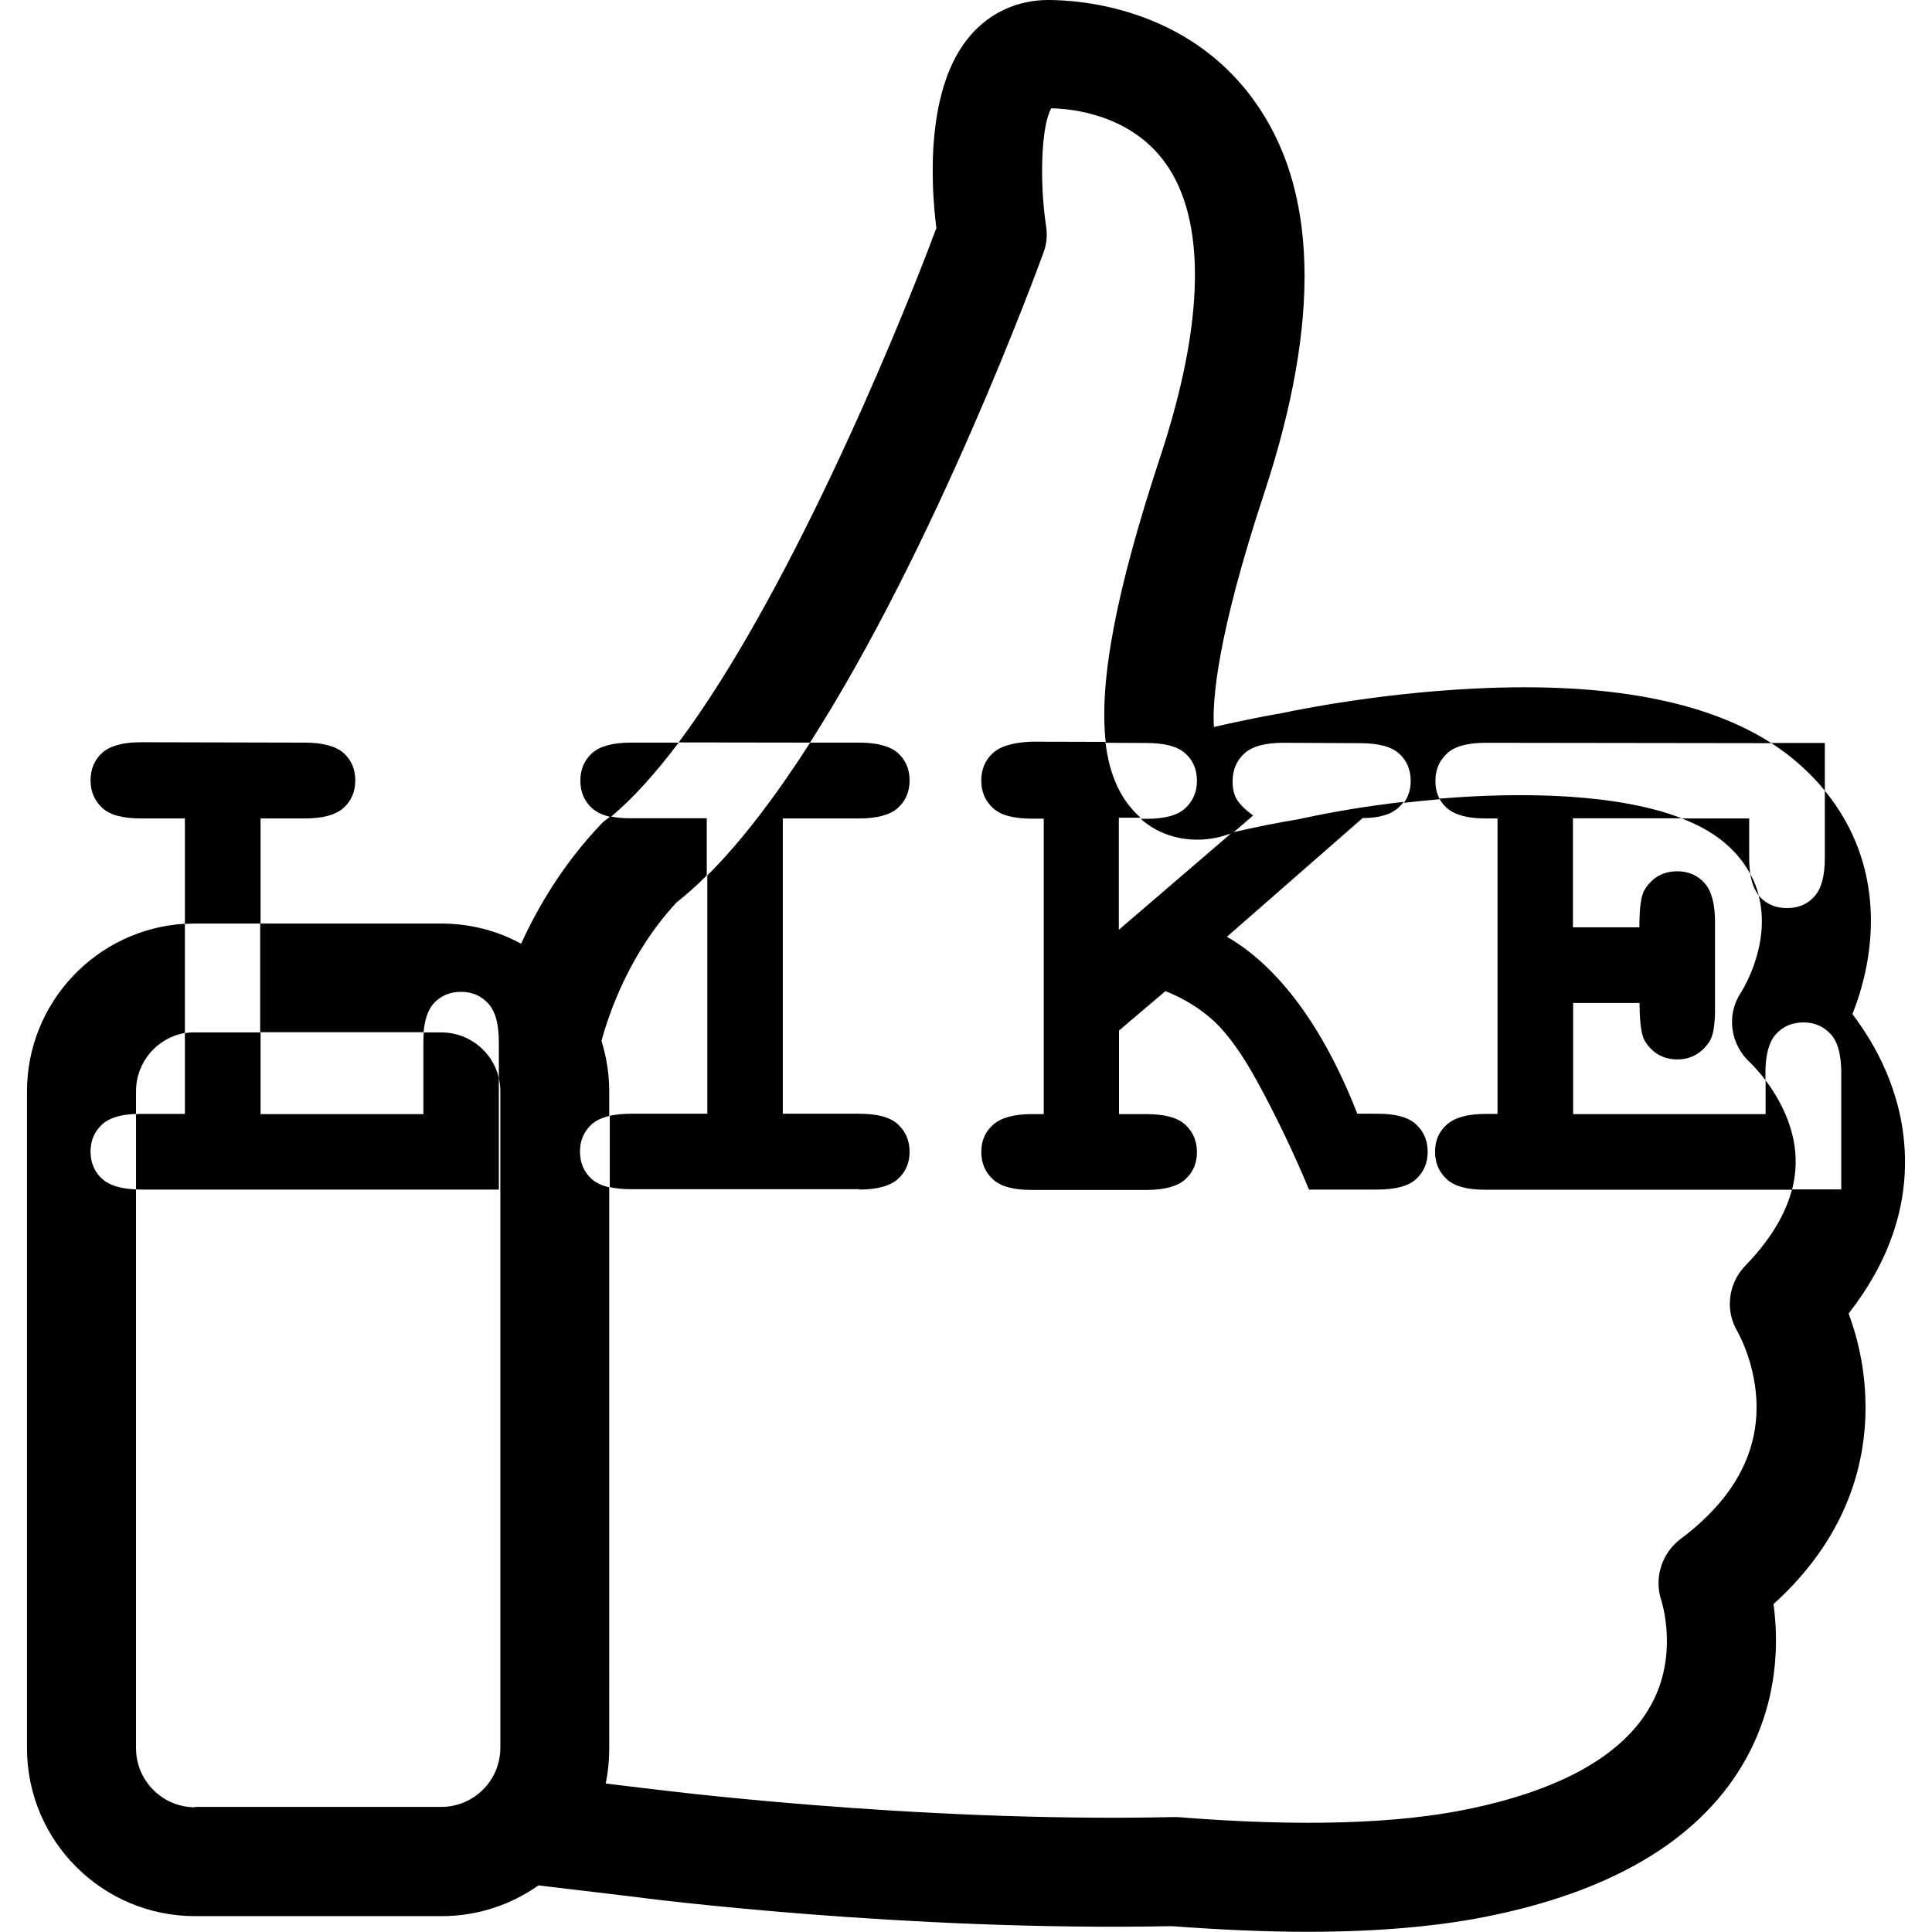 <?xml version="1.0" encoding="utf-8"?>
<!-- Generator: Adobe Illustrator 22.0.1, SVG Export Plug-In . SVG Version: 6.00 Build 0)  -->
<svg version="1.1" id="Layer_1" xmlns="http://www.w3.org/2000/svg" xmlns:xlink="http://www.w3.org/1999/xlink" x="0px" y="0px"
	 viewBox="0 0 1024 1024" style="enable-background:new 0 0 1024 1024;" xml:space="preserve">
<g>
	<path d="M138.1,489.5v-55.7h23.4c9.6,0,16.5-1.9,20.6-5.6s6.2-8.6,6.2-14.6c0-6-2.1-10.8-6.2-14.5c-4.1-3.6-11-5.5-20.6-5.5
		l-86.7-0.2c-9.6,0-16.5,1.9-20.6,5.6s-6.2,8.6-6.2,14.6c0,6,2.1,10.8,6.2,14.6s11,5.6,20.6,5.6H98v55.9c1.8-0.1,3.5-0.2,5.3-0.2
		H138.1z"/>
	<path d="M98,547.6v42.8H74.8c-0.9,0-1.8,0-2.7,0.1v39.9c0.9,0,1.8,0.1,2.7,0.1h189.6v-59.1c-3.2-13.8-15.6-24.2-30.4-24.2h-9.4
		c-0.1,1.7-0.2,3.5-0.2,5.4v37.9h-86.3v-43.3h-34.7C101.6,547.1,99.8,547.3,98,547.6z"/>
	<path d="M359.7,393.6l-25.3,0c-9.6,0-16.5,1.9-20.6,5.6s-6.2,8.6-6.2,14.6c0,6,2.1,10.8,6.2,14.6c2.4,2.1,5.7,3.7,9.9,4.6
		C335.4,423.3,347.5,409.8,359.7,393.6z"/>
	<path d="M455.3,630.5c9.6,0,16.5-1.9,20.6-5.6s6.2-8.5,6.2-14.4c0-6-2.1-10.8-6.2-14.6s-11-5.6-20.6-5.6h-40.4V433.8h40.4
		c9.6,0,16.5-1.9,20.6-5.6s6.2-8.6,6.2-14.6c0-6-2.1-10.8-6.2-14.5c-4.1-3.6-11-5.5-20.6-5.5l-25.9,0
		c-17.5,27.3-35.9,51.9-54.5,70.4v126.3h-40.4c-4.3,0-8.1,0.4-11.3,1.1v37.8c3.2,0.7,7,1.1,11.3,1.1H455.3z"/>
	<path d="M526.3,399.1c-4.1,3.7-6.2,8.6-6.2,14.6c0,6,2.1,10.8,6.2,14.6s11,5.6,20.6,5.6h6.3v156.6h-6.3c-9.5,0-16.3,1.9-20.5,5.6
		c-4.2,3.7-6.3,8.5-6.3,14.4c0,6,2.1,10.8,6.2,14.6s11,5.6,20.6,5.6h60.7c9.6,0,16.5-1.9,20.6-5.6s6.2-8.5,6.2-14.4
		c0-6-2.1-10.8-6.2-14.6s-11-5.6-20.6-5.6h-14.5v-44.3l24.6-20.9c10,4,18.7,9.4,25.9,16.1c7.2,6.7,14.9,17.4,22.9,32.1
		c9.9,18.1,19,37.1,27.3,57h36.3c9.6,0,16.5-1.9,20.5-5.6c4-3.7,6.1-8.5,6.1-14.4c0-6-2.1-10.8-6.2-14.6s-10.9-5.6-20.4-5.6h-10.7
		c-9.1-23.3-19.6-42.8-31.3-58.6c-11.8-15.8-24.4-27.5-37.8-35.2l71.9-62.9c8.7,0,15.1-1.9,19.2-5.7c1-0.9,1.8-1.9,2.6-2.9
		c-19.4,2.2-37.6,5.3-52.9,8.6c-0.9,0.2-1.9,0.4-2.8,0.6c-11.1,1.8-22.9,4.2-35.2,7l-60.1,51.6v-59.4h11.5c-0.1-0.1-0.1-0.1-0.2-0.2
		c-10.1-9-16.3-22-18.4-40l-39.2-0.1C537.2,393.5,530.4,395.4,526.3,399.1z"/>
	<path d="M932.2,474.6c-1-3.8-2.4-7.6-4.5-11.4C928.5,468.2,930,471.9,932.2,474.6z"/>
	<path d="M833.8,590.4v-58.8h35.2c0,10.5,1,17.3,2.9,20.3c4,6.4,9.8,9.6,17.2,9.6c7,0,12.6-3.1,16.8-9.2c2.1-3,3.1-8.9,3.1-17.6
		v-46.1c0-9.6-1.9-16.5-5.6-20.6s-8.5-6.2-14.4-6.2c-7.4,0-13.2,3.2-17.2,9.6c-2,3-2.9,9.7-2.9,20.1h-35.2v-57.8h57.6
		c-33.1-12.8-82.5-14.2-128.4-10.4c1,1.8,2.3,3.4,3.9,4.9c4.1,3.7,11,5.6,20.6,5.6h6.3v156.6h-6.3c-9.5,0-16.3,1.9-20.5,5.6
		c-4.2,3.7-6.3,8.5-6.3,14.4c0,6,2.1,10.8,6.2,14.6s11,5.6,20.6,5.6h162.4c1.5-5.8,2.1-11.5,1.9-17.2c-0.7-17.3-9.2-31.9-15.9-40.8
		v17.9H833.8z"/>
	<path d="M967.2,419.1v-25.3l-28.4,0c5.7,3.7,11,7.7,15.8,12.1C959.3,410.1,963.5,414.5,967.2,419.1z"/>
	<path d="M927.7,463.3c-0.4-2.6-0.6-5.4-0.6-8.6v-20.9h-35.7c9.6,3.7,17.8,8.4,24.2,14.2C921,452.9,924.9,458,927.7,463.3z"/>
	<path d="M553.1,133.8c1.7-4.5,2.1-9.4,1.3-14.3c-3.6-24-2.4-53.3,2.8-62.1c11.3,0.2,42,3.4,60.4,28.9c21.8,30.2,21,84.2-2.6,155.7
		c-23.2,70.3-32.7,119.1-28.9,151.7l21.5,0.1c9.6,0,16.5,1.8,20.6,5.5c4.1,3.6,6.2,8.5,6.2,14.5c0,6-2.1,10.8-6.2,14.6
		s-11,5.6-20.6,5.6h-3c14.1,12.5,32.9,13.1,46.5,8.2c0.7-0.2,1.4-0.3,2.1-0.5l11-9.5c-4.2-3-7-5.8-8.6-8.4c-1.6-2.6-2.3-5.8-2.3-9.6
		c0-6.1,2.1-11.1,6.2-14.8c4.1-3.8,11-5.7,20.6-5.7l40.8,0.2c9.6,0,16.5,1.8,20.6,5.5c4.1,3.6,6.2,8.5,6.2,14.5
		c0,4.5-1.2,8.3-3.6,11.6c6.2-0.7,12.5-1.3,19-1.9c-1.5-2.8-2.3-6-2.3-9.7c0-6,2.1-10.8,6.2-14.6s11-5.6,20.6-5.6l151.3,0.2
		c-35-22.5-87.3-32.3-156.1-29c-56.3,2.6-103.4,13.1-105.4,13.5H677c-10.7,1.9-22.1,4.3-33.6,6.9c-0.9-13.7,1.5-47.8,26.8-124.4
		c30-91.2,28.3-161-5.6-207.7C629.1,3.9,572.3,0,555.6,0c-16.1,0-30.8,6.6-41.3,18.8c-23.8,27.6-21,78.6-18,102.1
		c-23.1,61.8-80,196.9-136.6,272.6l69.6,0.1C496.5,288.7,550,142.2,553.1,133.8z"/>
	<path d="M979.8,696.2c21-26.8,31-55.5,29.8-85c-1.3-32.5-15.8-58-27.8-73.7c12.5-31.2,18.1-78.4-14.6-118.4v35.6
		c0,9.5-1.8,16.3-5.5,20.4c-3.6,4.1-8.5,6.2-14.5,6.2c-6,0-10.8-2-14.6-6.1c-0.2-0.2-0.3-0.4-0.5-0.6c6.5,24.8-7.3,48.2-9.4,51.5
		c-7.9,12-5.6,27.6,5.1,37.3c0.1,0.1,3.6,3.4,7.9,9.1v-3.8c0-9.6,1.9-16.5,5.6-20.6s8.6-6.2,14.6-6.2c5.9,0,10.6,2.1,14.4,6.2
		s5.6,11,5.6,20.6v61.7h-26.1c-3.5,13.5-11.8,27.1-24.9,40.6c-9,9.4-10.7,23.8-3.9,34.9c0,0.2,8.8,15.2,9.9,35.8
		c1.5,28.1-12,52.9-40.3,74.1c-10.1,7.7-14.1,21-9.9,33c0,0.2,9.2,28.5-5.8,55.2c-14.3,25.7-46.3,44.1-94.6,54.4
		c-38.8,8.4-91.4,9.9-156.1,4.7c-0.9,0-1.9,0-3,0c-137.7,3-276.9-15-278.4-15.2h-0.2l-21.6-2.6c1.3-6,1.9-12.4,1.9-18.8V629.3
		c-3.9-0.9-7.1-2.4-9.3-4.4c-4.1-3.7-6.2-8.6-6.2-14.6c0-5.9,2.1-10.6,6.2-14.4c2.3-2,5.4-3.5,9.3-4.4v-13.2
		c0-9.2-1.5-18.2-4.1-26.6c3.9-14.3,14.6-46.3,39.8-73.4c5.3-4.2,10.7-9,16-14.3v-30.3h-40.4c-4.1,0-7.6-0.3-10.7-1
		c-0.6,0.5-1.2,1-1.9,1.5c-1.3,0.9-2.4,1.9-3.4,3c-19.7,20.8-33,43.3-42,63c-12.6-6.9-27-10.7-42.4-10.7h-95.9v57.6h86.6
		c0.6-6.8,2.4-11.9,5.3-15.2c3.7-4.1,8.6-6.2,14.6-6.2c5.9,0,10.6,2.1,14.4,6.2s5.6,11,5.6,20.6v18.8c0.5,2.3,0.8,4.6,0.8,7.1v348
		c0,17.3-14.1,31.3-31.3,31.3H103.4v0.2c-17.3,0-31.3-14.1-31.3-31.3V630.4c-8.2-0.3-14.2-2.2-17.9-5.5c-4.1-3.7-6.2-8.6-6.2-14.6
		c0-5.9,2.1-10.6,6.2-14.4c3.7-3.4,9.7-5.2,17.9-5.5v-12.1c0-15.5,11.3-28.3,25.9-30.8v-57.9c-46.8,2.8-83.7,41.7-83.7,88.9v348
		c0,49.3,40,89.1,89.1,89.1H234c19.1,0,36.8-6,51.4-16.3l50.3,6c7.7,1.1,144.8,18.4,285.4,15.6c25.5,1.9,49.5,3,71.7,3
		c38.3,0,71.7-3,99.6-9c65.5-13.9,110.3-41.8,133-82.7c17.3-31.3,17.3-62.3,14.6-82c42.6-38.5,50.1-81.2,48.6-111.1
		C987.8,721.9,983.9,707.1,979.8,696.2z"/>
</g>
</svg>
